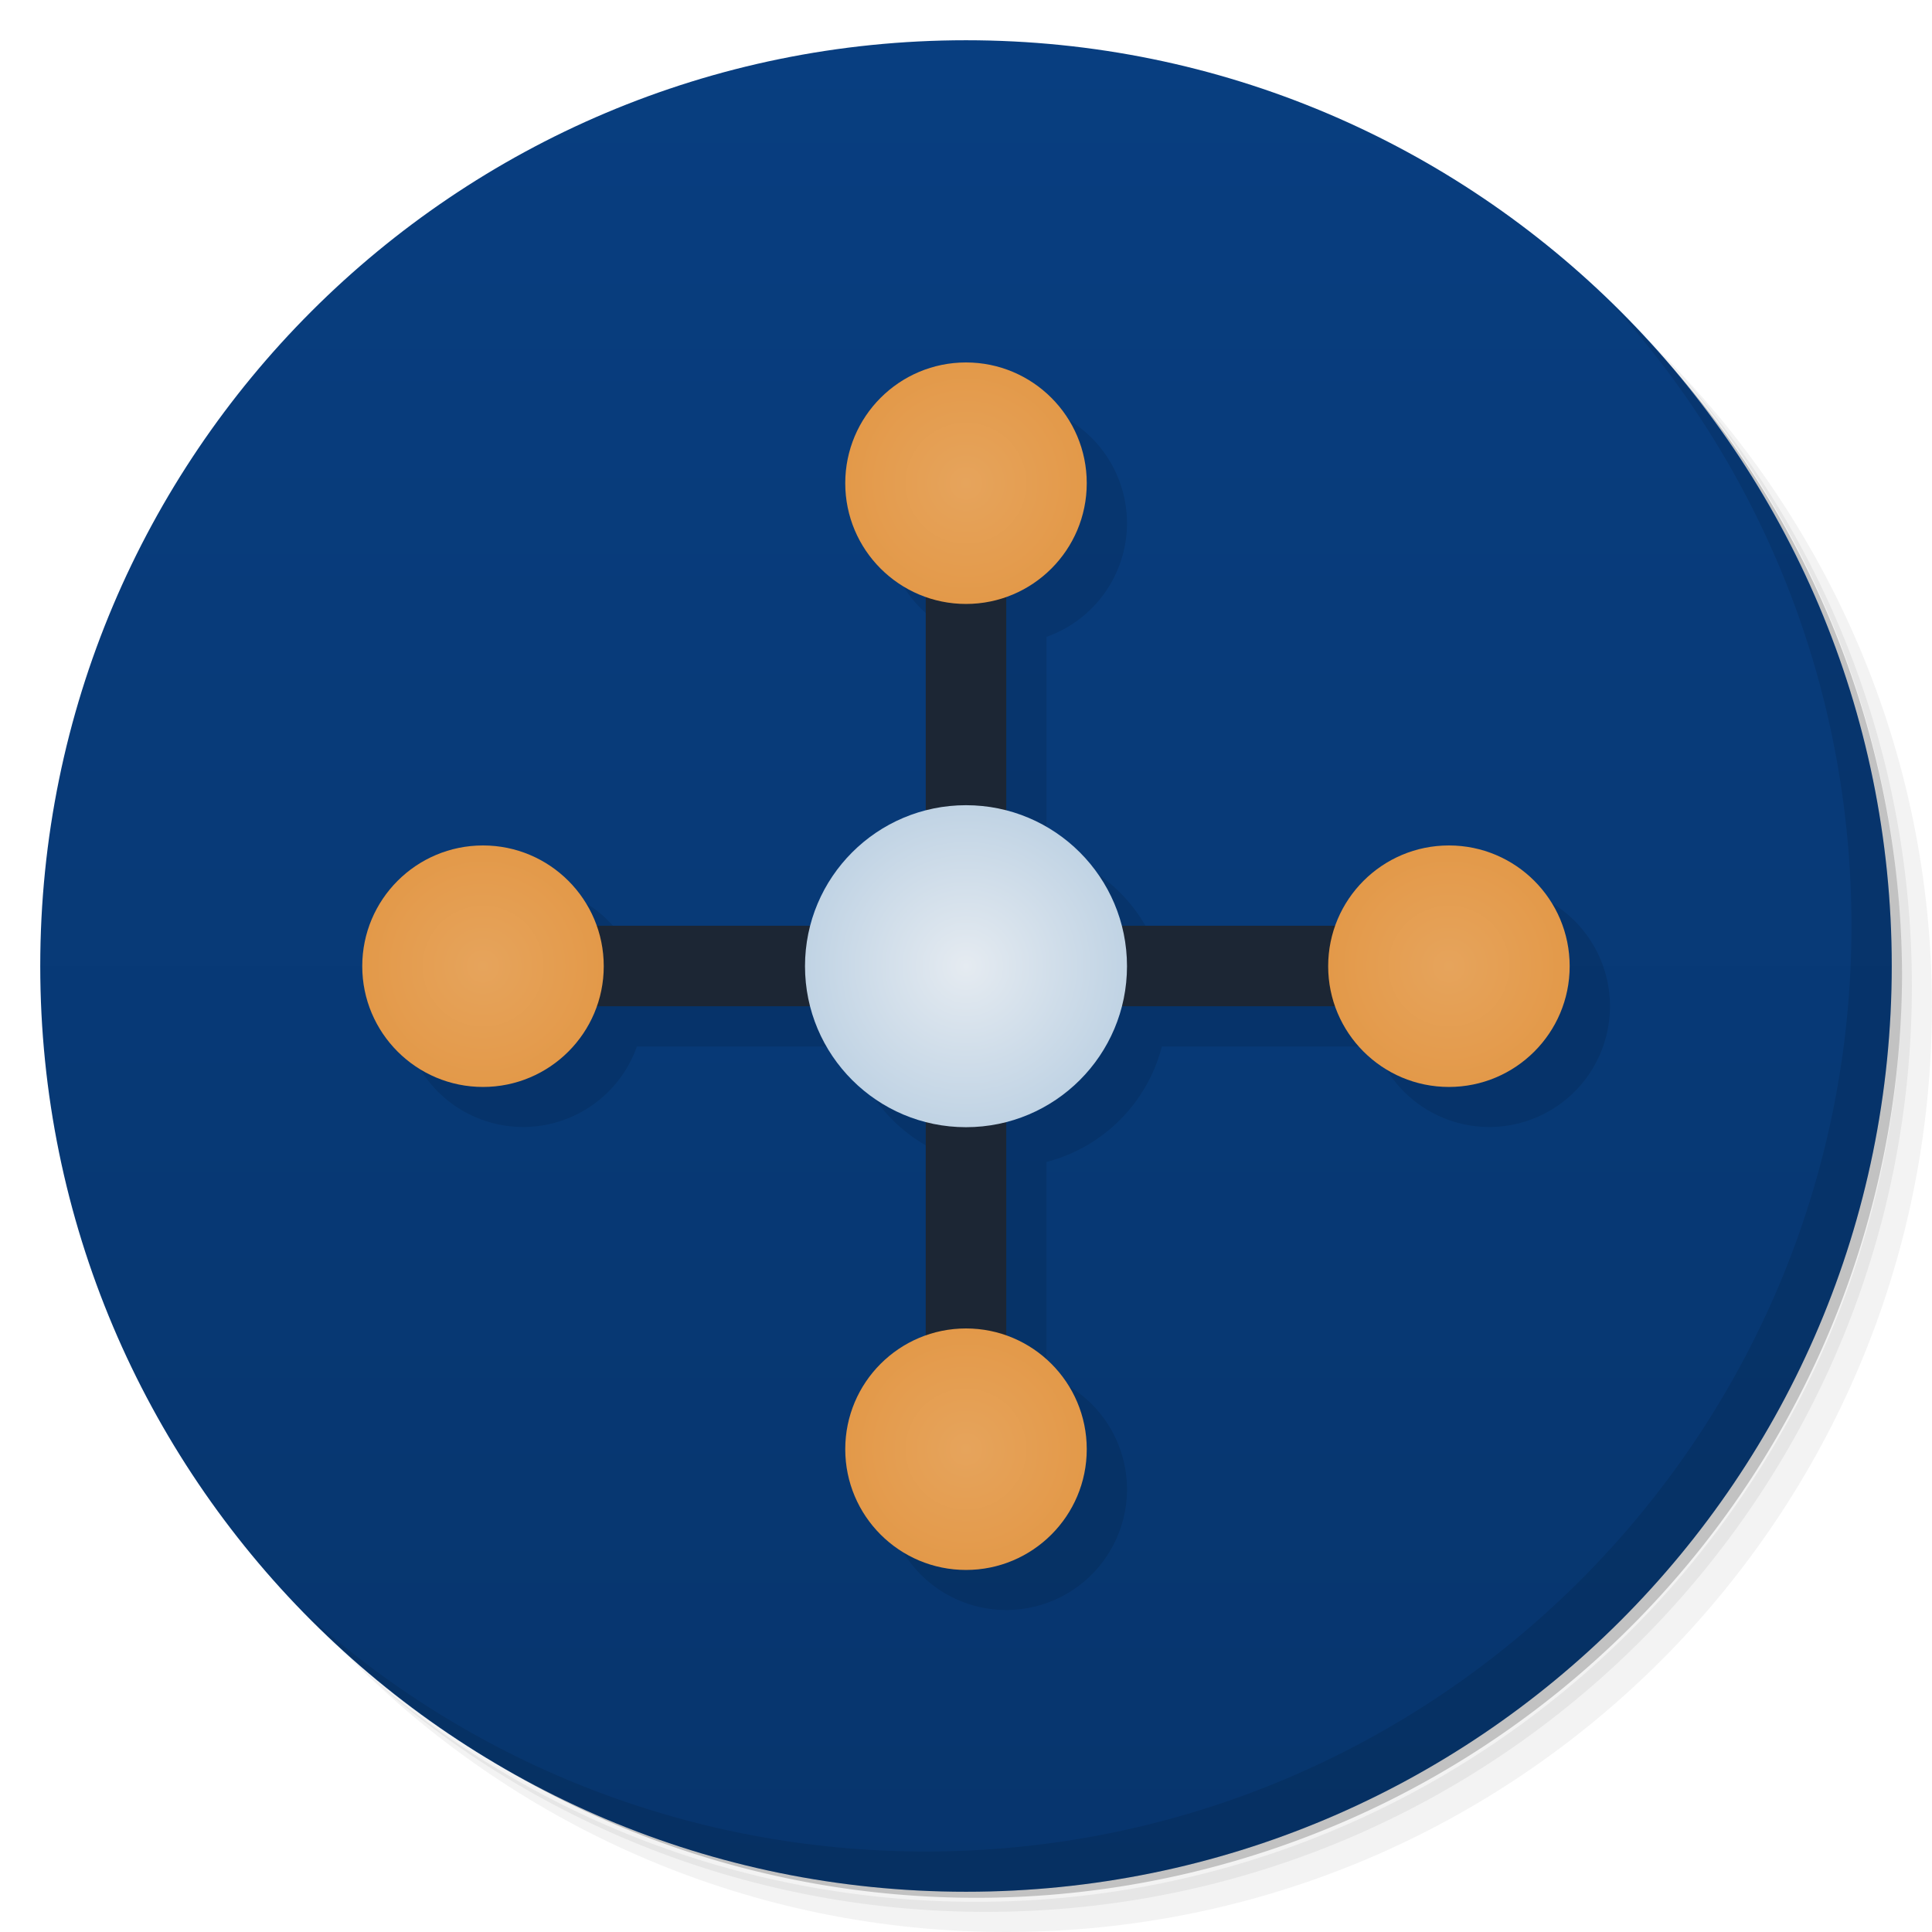 <svg xmlns="http://www.w3.org/2000/svg" xmlns:xlink="http://www.w3.org/1999/xlink" viewBox="0 0 48 48">
 <defs>
  <linearGradient id="linearGradient4165">
   <stop style="stop-color:#e6a45c;stop-opacity:1"/>
   <stop offset="1" style="stop-color:#e39949;stop-opacity:1"/>
  </linearGradient>
  <linearGradient id="linearGradient3817" x1="1" x2="47" gradientUnits="userSpaceOnUse" gradientTransform="matrix(0,-1,1,0,0,48)">
   <stop style="stop-color:#07356d;stop-opacity:1"/>
   <stop offset="1" style="stop-color:#083e80;stop-opacity:1"/>
  </linearGradient>
  <radialGradient xlink:href="#linearGradient4165" id="radialGradient4355" cx="-16.938" cy="26.13" r="3" gradientUnits="userSpaceOnUse"/>
  <radialGradient id="radialGradient4323" cx="-4.938" cy="26.13" r="4" gradientUnits="userSpaceOnUse">
   <stop style="stop-color:#e5ebf1;stop-opacity:1"/>
   <stop offset="1" style="stop-color:#c0d3e4;stop-opacity:1"/>
  </radialGradient>
  <radialGradient xlink:href="#linearGradient4165" id="radialGradient4339" cx="7.06" cy="26.13" r="3" gradientUnits="userSpaceOnUse"/>
  <radialGradient xlink:href="#linearGradient4165" id="radialGradient4331" cx="-4.938" cy="14.13" r="3" gradientUnits="userSpaceOnUse"/>
  <radialGradient xlink:href="#linearGradient4165" id="radialGradient4347" cx="-4.938" cy="38.13" r="3" gradientUnits="userSpaceOnUse"/>
 </defs>
 <g>
  <path d="m 36.31 5 c 5.859 4.062 9.688 10.831 9.688 18.5 c 0 12.426 -10.07 22.5 -22.5 22.5 c -7.669 0 -14.438 -3.828 -18.5 -9.688 c 1.037 1.822 2.306 3.499 3.781 4.969 c 4.085 3.712 9.514 5.969 15.469 5.969 c 12.703 0 23 -10.298 23 -23 c 0 -5.954 -2.256 -11.384 -5.969 -15.469 c -1.469 -1.475 -3.147 -2.744 -4.969 -3.781 z m 4.969 3.781 c 3.854 4.113 6.219 9.637 6.219 15.719 c 0 12.703 -10.297 23 -23 23 c -6.081 0 -11.606 -2.364 -15.719 -6.219 c 4.16 4.144 9.883 6.719 16.219 6.719 c 12.703 0 23 -10.298 23 -23 c 0 -6.335 -2.575 -12.06 -6.719 -16.219 z" style="opacity:0.05"/>
  <path d="m 41.28 8.781 c 3.712 4.085 5.969 9.514 5.969 15.469 c 0 12.703 -10.297 23 -23 23 c -5.954 0 -11.384 -2.256 -15.469 -5.969 c 4.113 3.854 9.637 6.219 15.719 6.219 c 12.703 0 23 -10.298 23 -23 c 0 -6.081 -2.364 -11.606 -6.219 -15.719 z" style="opacity:0.1"/>
  <path d="m 31.25 2.375 c 8.615 3.154 14.75 11.417 14.75 21.13 c 0 12.426 -10.07 22.5 -22.5 22.5 c -9.708 0 -17.971 -6.135 -21.12 -14.75 a 23 23 0 0 0 44.875 -7 a 23 23 0 0 0 -16 -21.875 z" style="opacity:0.2"/>
 </g>
 <path d="M 24,47 C 11.297,47 1,36.703 1,24 1,11.297 11.297,1 24,1 36.703,1 47,11.297 47,24 47,36.703 36.703,47 24,47 z" style="fill:url(#linearGradient3817);fill-opacity:1"/>
 <g>
  <path d="m 40.03 7.531 c 3.712 4.084 5.969 9.514 5.969 15.469 0 12.703 -10.297 23 -23 23 c -5.954 0 -11.384 -2.256 -15.469 -5.969 4.178 4.291 10.01 6.969 16.469 6.969 c 12.703 0 23 -10.298 23 -23 0 -6.462 -2.677 -12.291 -6.969 -16.469 z" style="opacity:0.1"/>
 </g>
 <path d="m 25 10 a 3 3 0 0 0 -3 3 3 3 0 0 0 2 2.824 l 0 5.307 A 4 4 0 0 0 21.13 24 l -5.307 0 A 3 3 0 0 0 13 22 a 3 3 0 0 0 -3 3 3 3 0 0 0 3 3 3 3 0 0 0 2.824 -2 l 5.307 0 A 4 4 0 0 0 24 28.867 l 0 5.307 A 3 3 0 0 0 22 37 a 3 3 0 0 0 3 3 3 3 0 0 0 3 -3 3 3 0 0 0 -2 -2.824 l 0 -5.307 A 4 4 0 0 0 28.867 26 l 5.307 0 A 3 3 0 0 0 37 28 a 3 3 0 0 0 3 -3 3 3 0 0 0 -3 -3 3 3 0 0 0 -2.824 2 l -5.307 0 A 4 4 0 0 0 26 21.13 l 0 -5.307 A 3 3 0 0 0 28 13 3 3 0 0 0 25 10" style="fill:#000;fill-opacity:0.098;fill-rule:evenodd"/>
 <g transform="translate(28.938,-2.125)">
  <rect transform="translate(-28.938,2.125)" y="23" x="14" height="2" width="20" style="fill:#1c2634;fill-opacity:1;"/>
  <rect transform="matrix(0,1,-1,0,-28.938,2.125)" width="20" height="2" x="14" y="-25" style="fill:#1c2634;fill-opacity:1;"/>
  <circle cx="-16.938" cy="26.13" r="3" style="fill:url(#radialGradient4355);fill-opacity:1;fill-rule:evenodd"/>
  <circle r="4" cy="26.13" cx="-4.938" style="fill:url(#radialGradient4323);fill-opacity:1;fill-rule:evenodd"/>
  <circle r="3" cy="26.13" cx="7.06" style="fill:url(#radialGradient4339);fill-opacity:1;fill-rule:evenodd"/>
  <circle r="3" cy="14.13" cx="-4.938" style="fill:url(#radialGradient4331);fill-opacity:1;fill-rule:evenodd"/>
  <circle cx="-4.938" cy="38.13" r="3" style="fill:url(#radialGradient4347);fill-opacity:1;fill-rule:evenodd"/>
 </g>
</svg>
